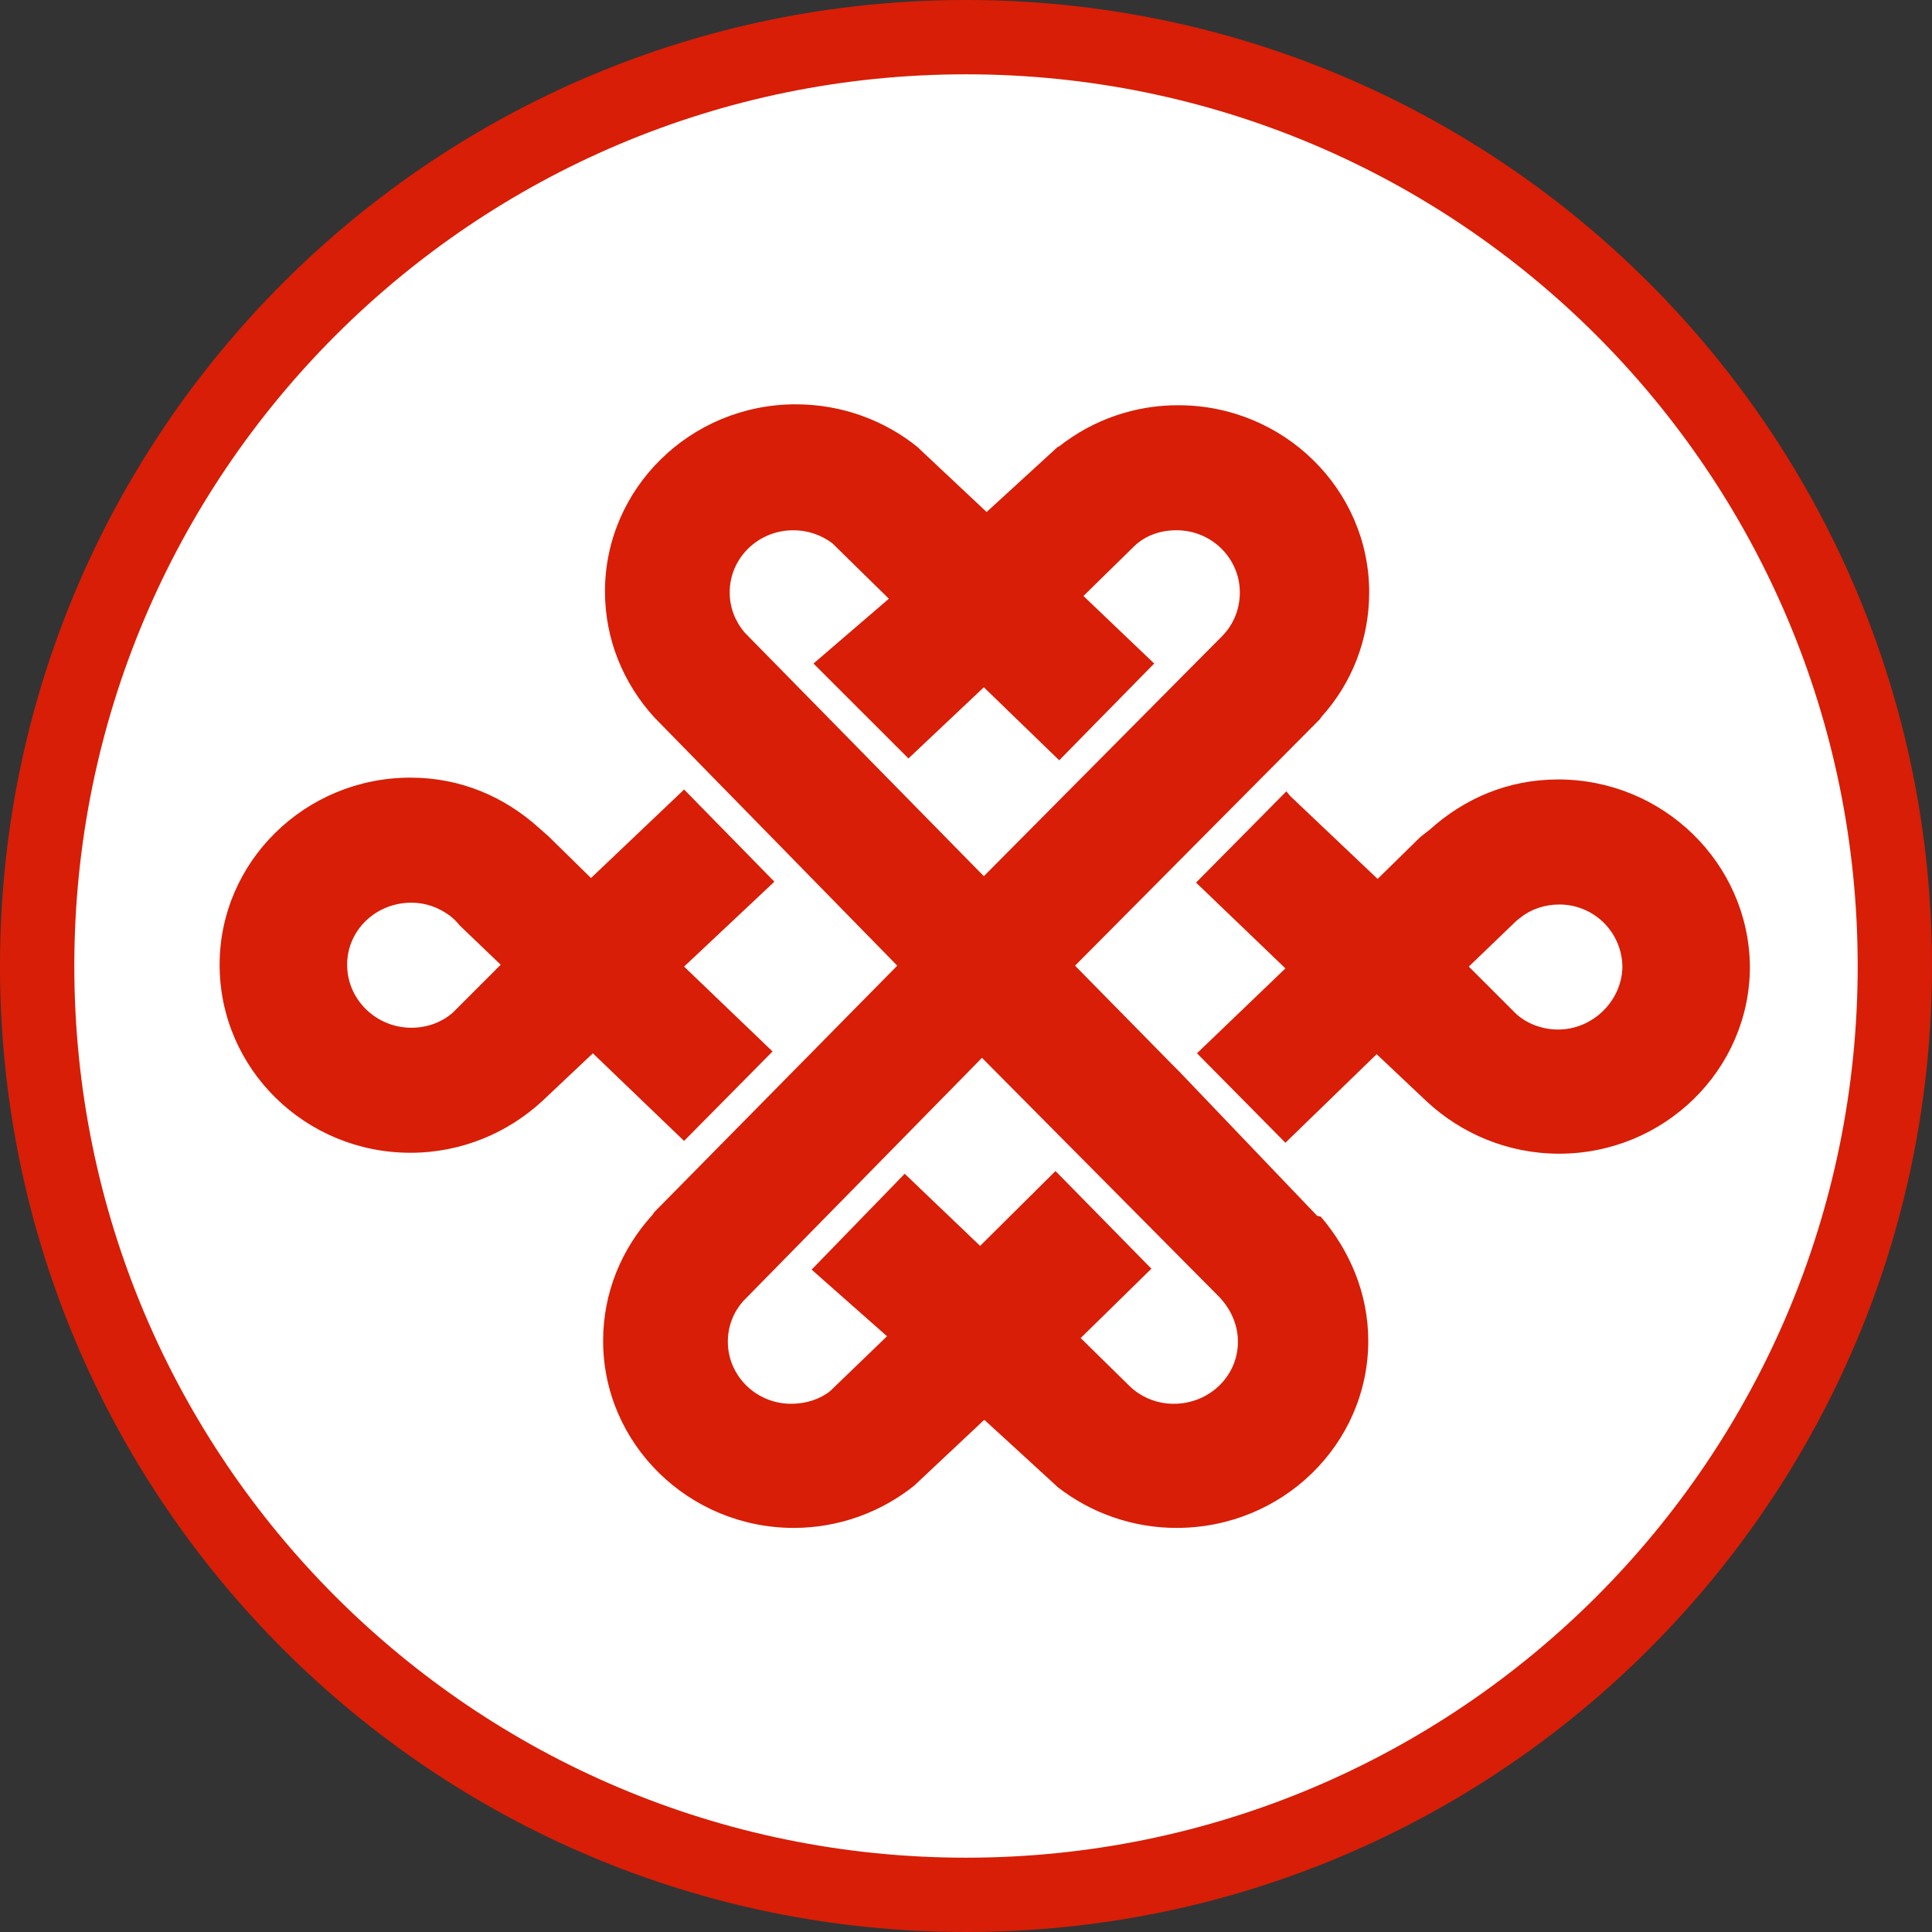 <?xml version="1.0" encoding="UTF-8"?>
<svg width="52px" height="52px" viewBox="0 0 52 52" version="1.1" xmlns="http://www.w3.org/2000/svg" xmlns:xlink="http://www.w3.org/1999/xlink">
    <rect x="0" y="0" width="52" height="52" fill="#333333" stroke="none"/>
    <title>渠道-联通自有渠道</title>
    <g id="图标" stroke="none" stroke-width="1" fill="none" fill-rule="evenodd">
        <g id="渠道-联通自有渠道">
            <circle id="椭圆形" fill="#FFFFFF" cx="26" cy="26" r="25"></circle>
            <path d="M26,0 C40.359,0 52,11.641 52,26 C52,40.359 40.359,52 26,52 C11.641,52 0,40.359 0,26 C0,11.641 11.641,0 26,0 Z M26,2 C12.745,2 2,12.745 2,26 C2,39.255 12.745,50 26,50 C39.255,50 50,39.255 50,26 C50,12.745 39.255,2 26,2 Z" id="椭圆形" fill="#D81E06" fill-rule="nonzero"></path>
            <path d="M15.932,28.374 L14.604,29.627 C13.678,30.487 12.425,31.027 11.047,31.027 C8.216,31.027 5.911,28.767 5.911,25.966 C5.911,23.19 8.216,20.93 11.047,20.93 C12.4,20.93 13.577,21.446 14.504,22.281 L14.755,22.502 L15.907,23.632 L15.932,23.608 L18.413,21.25 L20.843,23.731 L18.412,26.016 L20.793,28.3 L18.412,30.708 L15.957,28.35 L15.932,28.374 Z M28.459,40.019 L28.409,39.97 L26.505,38.225 L26.48,38.225 L24.676,39.92 L24.626,39.97 C23.704,40.715 22.555,41.123 21.369,41.124 C18.538,41.124 16.233,38.864 16.233,36.088 C16.233,34.786 16.734,33.607 17.561,32.698 L17.611,32.624 L24.15,25.991 L17.611,19.309 C16.784,18.4 16.283,17.221 16.283,15.918 C16.283,13.142 18.588,10.882 21.419,10.882 C22.672,10.882 23.824,11.324 24.701,12.037 L24.751,12.086 L26.555,13.781 L28.459,12.037 L28.51,12.012 C29.423,11.293 30.553,10.903 31.716,10.907 C34.547,10.907 36.852,13.167 36.852,15.943 C36.852,17.221 36.376,18.4 35.575,19.284 L35.524,19.358 L28.935,25.991 L31.616,28.718 L31.716,28.816 L35.449,32.722 L35.549,32.747 C36.326,33.656 36.827,34.811 36.827,36.088 C36.827,38.864 34.522,41.124 31.666,41.124 C30.504,41.124 29.375,40.735 28.459,40.019 Z M38.406,29.651 L37.053,28.374 L37.002,28.423 L34.597,30.757 L32.217,28.349 L34.597,26.065 L34.572,26.04 L32.192,23.755 L34.623,21.299 L34.723,21.422 L37.053,23.632 L37.078,23.657 L38.23,22.527 L38.481,22.331 C39.408,21.495 40.585,20.979 41.938,20.979 C44.769,20.979 47.074,23.24 47.099,26.016 C47.099,28.792 44.794,31.052 41.963,31.052 C40.585,31.052 39.333,30.511 38.406,29.651 Z M33.37,15.943 C33.37,15.034 32.618,14.272 31.666,14.272 C31.215,14.272 30.814,14.42 30.514,14.714 L29.186,16.017 L29.161,16.041 L31.065,17.859 L28.509,20.463 L26.48,18.498 L24.451,20.414 L21.895,17.859 L23.924,16.115 L22.422,14.641 L22.396,14.617 C22.092,14.39 21.723,14.269 21.344,14.273 C20.417,14.273 19.64,15.009 19.64,15.943 C19.64,16.361 19.791,16.729 20.041,17.024 L26.48,23.583 L32.869,17.147 C33.194,16.827 33.37,16.41 33.37,15.943 Z M19.991,35.032 C19.74,35.326 19.59,35.695 19.59,36.113 C19.59,37.021 20.342,37.783 21.294,37.783 C21.695,37.783 22.07,37.66 22.346,37.439 L23.874,35.965 L21.845,34.172 L24.35,31.592 L26.355,33.509 L26.38,33.533 L28.409,31.519 L30.99,34.147 L29.111,35.99 L29.086,36.014 L30.438,37.341 C30.754,37.626 31.165,37.784 31.591,37.783 C32.543,37.783 33.319,37.046 33.319,36.113 C33.319,35.646 33.119,35.228 32.818,34.909 L26.43,28.472 L19.991,35.032 Z M40.936,24.689 C40.836,24.763 40.811,24.787 40.811,24.787 L39.533,26.016 L40.811,27.293 C41.086,27.539 41.487,27.71 41.938,27.71 C42.865,27.71 43.642,26.949 43.667,26.04 C43.667,25.589 43.488,25.156 43.168,24.838 C42.848,24.52 42.415,24.342 41.963,24.345 C41.587,24.345 41.212,24.468 40.936,24.689 Z M11.072,24.296 C10.12,24.296 9.343,25.033 9.343,25.966 C9.343,26.9 10.12,27.662 11.072,27.662 C11.498,27.662 11.899,27.514 12.199,27.244 L13.477,25.966 L12.374,24.91 C12.295,24.808 12.203,24.717 12.099,24.64 C11.798,24.419 11.448,24.296 11.072,24.296 Z" id="形状" fill="#D81E06" fill-rule="nonzero"></path>
        </g>
    </g>
</svg>